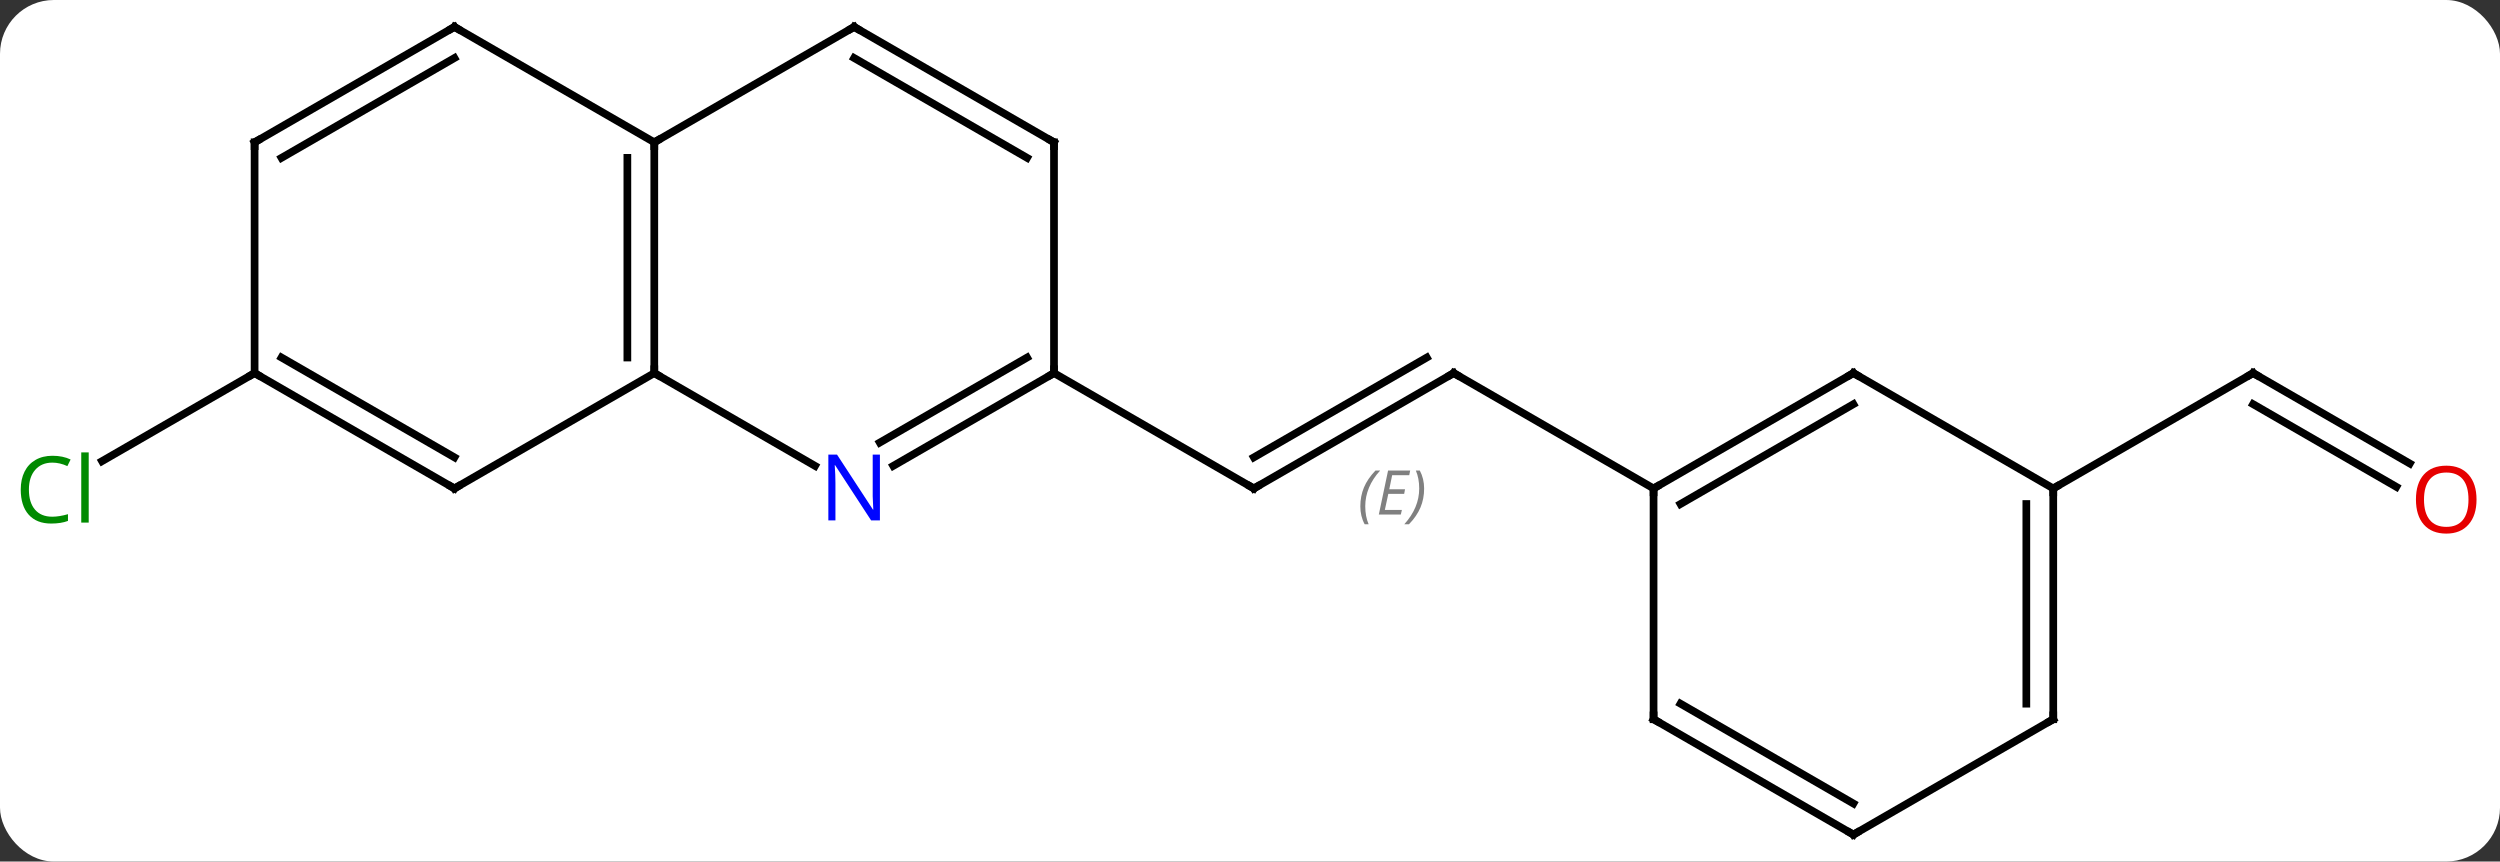 <svg width="325" viewBox="0 0 325 112" style="fill-opacity:1; color-rendering:auto; color-interpolation:auto; text-rendering:auto; stroke:black; stroke-linecap:square; stroke-miterlimit:10; shape-rendering:auto; stroke-opacity:1; fill:black; stroke-dasharray:none; font-weight:normal; stroke-width:1; font-family:'Open Sans'; font-style:normal; stroke-linejoin:miter; font-size:12; stroke-dashoffset:0; image-rendering:auto;" height="112" class="cas-substance-image" xmlns:xlink="http://www.w3.org/1999/xlink" xmlns="http://www.w3.org/2000/svg"><rect x="0" y="0" width="325" height="112" fill="#333333" stroke="none"/><svg class="cas-substance-single-component"><rect y="0" x="0" width="325" stroke="none" ry="7" rx="7" height="112" fill="white" class="cas-substance-group"/><svg y="0" x="0" width="325" viewBox="0 0 325 112" style="fill:black;" height="112" class="cas-substance-single-component-image"><svg><g><g transform="translate(163,56)" style="text-rendering:geometricPrecision; color-rendering:optimizeQuality; color-interpolation:linearRGB; stroke-linecap:butt; image-rendering:optimizeQuality;"><line y2="-7.5" y1="7.5" x2="25.98" x1="0" style="fill:none;"/><line y2="-9.521" y1="3.458" x2="22.48" x1="-0" style="fill:none;"/></g><g transform="translate(163,56)" style="stroke-linecap:butt; font-size:8.4px; fill:gray; text-rendering:geometricPrecision; image-rendering:optimizeQuality; color-rendering:optimizeQuality; font-family:'Open Sans'; font-style:italic; stroke:gray; color-interpolation:linearRGB;"><path style="stroke:none;" d="M13.843 9.824 Q13.843 8.496 14.312 7.371 Q14.78 6.246 15.812 5.168 L16.421 5.168 Q15.452 6.231 14.968 7.402 Q14.483 8.574 14.483 9.809 Q14.483 11.137 14.921 12.152 L14.405 12.152 Q13.843 11.121 13.843 9.824 ZM19.106 10.887 L16.247 10.887 L17.45 5.168 L20.325 5.168 L20.2 5.777 L17.981 5.777 L17.606 7.606 L19.653 7.606 L19.543 8.199 L17.481 8.199 L17.028 10.293 L19.247 10.293 L19.106 10.887 ZM22.137 7.512 Q22.137 8.84 21.661 9.973 Q21.184 11.105 20.169 12.152 L19.559 12.152 Q21.497 9.996 21.497 7.512 Q21.497 6.184 21.059 5.168 L21.575 5.168 Q22.137 6.231 22.137 7.512 Z"/><line y2="-7.5" y1="7.5" x2="-25.98" x1="0" style="fill:none; stroke:black;"/><line y2="7.5" y1="-7.5" x2="51.963" x1="25.98" style="fill:none; stroke:black;"/><line y2="-7.5" y1="3.95" x2="-129.903" x1="-149.736" style="fill:none; stroke:black;"/><line y2="4.259" y1="-7.5" x2="150.272" x1="129.903" style="fill:none; stroke:black;"/><line y2="7.29" y1="-3.458" x2="148.522" x1="129.903" style="fill:none; stroke:black;"/><line y2="7.5" y1="-7.5" x2="103.923" x1="129.903" style="fill:none; stroke:black;"/><line y2="-37.5" y1="-7.5" x2="-77.943" x1="-77.943" style="fill:none; stroke:black;"/><line y2="-35.479" y1="-9.521" x2="-81.443" x1="-81.443" style="fill:none; stroke:black;"/><line y2="4.565" y1="-7.5" x2="-57.047" x1="-77.943" style="fill:none; stroke:black;"/><line y2="7.5" y1="-7.5" x2="-103.923" x1="-77.943" style="fill:none; stroke:black;"/><line y2="-52.5" y1="-37.5" x2="-51.963" x1="-77.943" style="fill:none; stroke:black;"/><line y2="-52.5" y1="-37.5" x2="-103.923" x1="-77.943" style="fill:none; stroke:black;"/><line y2="-7.5" y1="4.565" x2="-25.98" x1="-46.879" style="fill:none; stroke:black;"/><line y2="-9.521" y1="1.534" x2="-29.48" x1="-48.629" style="fill:none; stroke:black;"/><line y2="-7.5" y1="7.5" x2="-129.903" x1="-103.923" style="fill:none; stroke:black;"/><line y2="-9.521" y1="3.458" x2="-126.403" x1="-103.923" style="fill:none; stroke:black;"/><line y2="-37.5" y1="-52.5" x2="-25.98" x1="-51.963" style="fill:none; stroke:black;"/><line y2="-35.479" y1="-48.459" x2="-29.48" x1="-51.963" style="fill:none; stroke:black;"/><line y2="-37.5" y1="-52.5" x2="-129.903" x1="-103.923" style="fill:none; stroke:black;"/><line y2="-35.479" y1="-48.459" x2="-126.403" x1="-103.923" style="fill:none; stroke:black;"/><line y2="-37.5" y1="-7.5" x2="-25.98" x1="-25.98" style="fill:none; stroke:black;"/><line y2="-37.5" y1="-7.5" x2="-129.903" x1="-129.903" style="fill:none; stroke:black;"/><line y2="-7.5" y1="7.5" x2="77.943" x1="51.963" style="fill:none; stroke:black;"/><line y2="-3.458" y1="9.521" x2="77.943" x1="55.463" style="fill:none; stroke:black;"/><line y2="37.5" y1="7.5" x2="51.963" x1="51.963" style="fill:none; stroke:black;"/><line y2="7.5" y1="-7.5" x2="103.923" x1="77.943" style="fill:none; stroke:black;"/><line y2="52.5" y1="37.5" x2="77.943" x1="51.963" style="fill:none; stroke:black;"/><line y2="48.459" y1="35.479" x2="77.943" x1="55.463" style="fill:none; stroke:black;"/><line y2="37.5" y1="7.5" x2="103.923" x1="103.923" style="fill:none; stroke:black;"/><line y2="35.479" y1="9.521" x2="100.423" x1="100.423" style="fill:none; stroke:black;"/><line y2="37.5" y1="52.5" x2="103.923" x1="77.943" style="fill:none; stroke:black;"/><path style="fill:none; stroke-miterlimit:5; stroke:black;" d="M0.433 7.25 L0 7.5 L-0.433 7.25"/><path style="fill:none; stroke-miterlimit:5; stroke:black;" d="M25.547 -7.25 L25.98 -7.5 L26.413 -7.25"/></g><g transform="translate(163,56)" style="stroke-linecap:butt; fill:rgb(0,138,0); text-rendering:geometricPrecision; color-rendering:optimizeQuality; image-rendering:optimizeQuality; font-family:'Open Sans'; stroke:rgb(0,138,0); color-interpolation:linearRGB; stroke-miterlimit:5;"><path style="stroke:none;" d="M-156.195 4.141 Q-157.601 4.141 -158.421 5.078 Q-159.242 6.016 -159.242 7.656 Q-159.242 9.328 -158.452 10.25 Q-157.663 11.172 -156.21 11.172 Q-155.304 11.172 -154.163 10.844 L-154.163 11.719 Q-155.054 12.062 -156.351 12.062 Q-158.242 12.062 -159.273 10.906 Q-160.304 9.75 -160.304 7.641 Q-160.304 6.312 -159.812 5.32 Q-159.32 4.328 -158.382 3.789 Q-157.445 3.25 -156.179 3.25 Q-154.835 3.25 -153.82 3.734 L-154.242 4.594 Q-155.226 4.141 -156.195 4.141 ZM-151.468 11.938 L-152.437 11.938 L-152.437 2.812 L-151.468 2.812 L-151.468 11.938 Z"/><path style="fill:none; stroke:black;" d="M130.336 -7.25 L129.903 -7.5 L129.47 -7.25"/><path transform="translate(-0.875,1.516)" style="fill:rgb(230,0,0); stroke:none;" d="M159.823 7.43 Q159.823 9.492 158.784 10.672 Q157.745 11.852 155.902 11.852 Q154.011 11.852 152.98 10.688 Q151.948 9.523 151.948 7.414 Q151.948 5.32 152.98 4.172 Q154.011 3.023 155.902 3.023 Q157.761 3.023 158.792 4.195 Q159.823 5.367 159.823 7.43 ZM152.995 7.43 Q152.995 9.164 153.738 10.07 Q154.48 10.977 155.902 10.977 Q157.323 10.977 158.05 10.078 Q158.777 9.18 158.777 7.43 Q158.777 5.695 158.05 4.805 Q157.323 3.914 155.902 3.914 Q154.48 3.914 153.738 4.812 Q152.995 5.711 152.995 7.43 Z"/></g><g transform="matrix(1,0,0,1,163,56)" style="stroke-linecap:butt; text-rendering:geometricPrecision; color-rendering:optimizeQuality; image-rendering:optimizeQuality; font-family:'Open Sans'; color-interpolation:linearRGB; stroke-miterlimit:5;"><path style="fill:none;" d="M-77.943 -8 L-77.943 -7.5 L-77.51 -7.25"/><path style="fill:none;" d="M-77.943 -37 L-77.943 -37.5 L-77.51 -37.75"/><path style="fill:rgb(0,5,255); stroke:none;" d="M-48.611 11.656 L-49.752 11.656 L-54.44 4.469 L-54.486 4.469 Q-54.393 5.734 -54.393 6.781 L-54.393 11.656 L-55.315 11.656 L-55.315 3.094 L-54.19 3.094 L-49.518 10.25 L-49.471 10.25 Q-49.471 10.094 -49.518 9.234 Q-49.565 8.375 -49.549 8 L-49.549 3.094 L-48.611 3.094 L-48.611 11.656 Z"/><path style="fill:none;" d="M-103.49 7.25 L-103.923 7.5 L-104.356 7.25"/><path style="fill:none;" d="M-52.396 -52.25 L-51.963 -52.5 L-51.53 -52.25"/><path style="fill:none;" d="M-103.49 -52.25 L-103.923 -52.5 L-104.356 -52.25"/><path style="fill:none;" d="M-26.413 -7.25 L-25.98 -7.5 L-25.98 -8"/><path style="fill:none;" d="M-129.47 -7.25 L-129.903 -7.5 L-130.336 -7.25"/><path style="fill:none;" d="M-26.413 -37.75 L-25.98 -37.5 L-25.98 -37"/><path style="fill:none;" d="M-129.47 -37.75 L-129.903 -37.5 L-129.903 -37"/><path style="fill:none;" d="M52.396 7.25 L51.963 7.5 L51.963 8"/><path style="fill:none;" d="M77.51 -7.25 L77.943 -7.5 L78.376 -7.25"/><path style="fill:none;" d="M51.963 37 L51.963 37.5 L52.396 37.75"/><path style="fill:none;" d="M103.923 8 L103.923 7.5 L104.356 7.25"/><path style="fill:none;" d="M77.51 52.25 L77.943 52.5 L78.376 52.25"/><path style="fill:none;" d="M103.923 37 L103.923 37.5 L103.49 37.75"/></g></g></svg></svg></svg></svg>